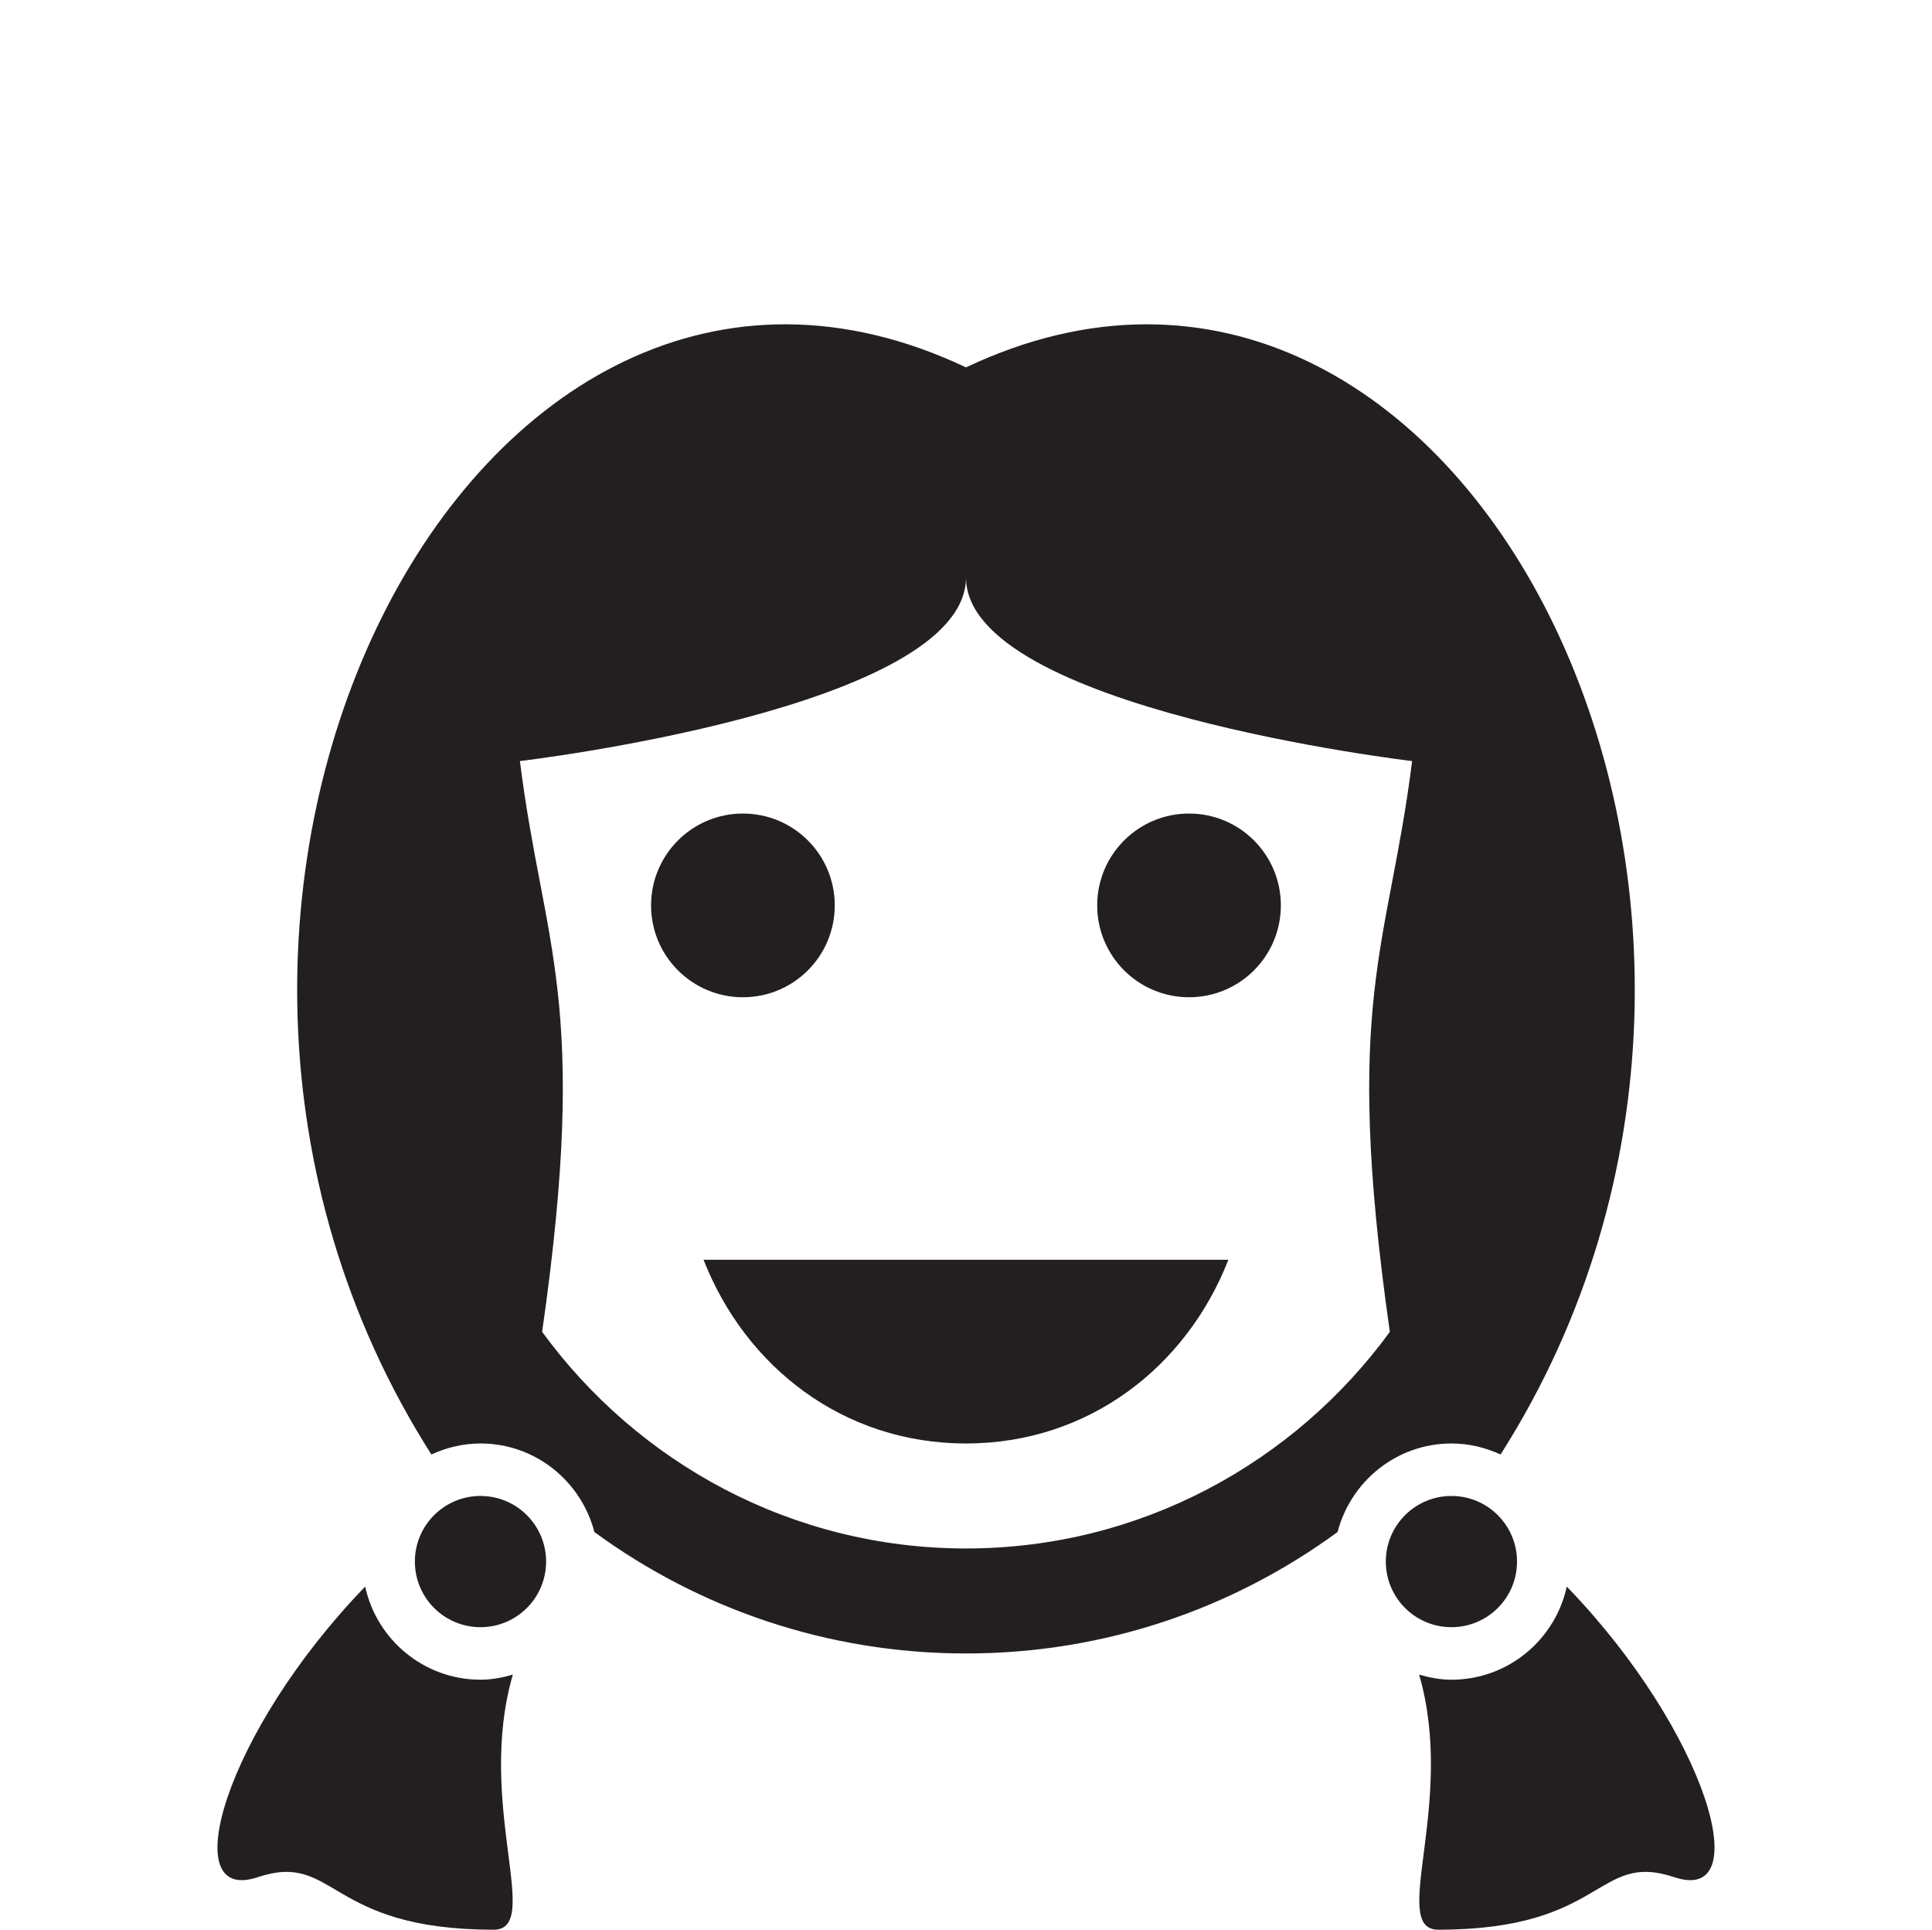 <?xml version="1.0" encoding="utf-8"?><!DOCTYPE svg PUBLIC "-//W3C//DTD SVG 1.1//EN" "http://www.w3.org/Graphics/SVG/1.1/DTD/svg11.dtd"><svg version="1.1" xmlns="http://www.w3.org/2000/svg" xmlns:xlink="http://www.w3.org/1999/xlink" x="0px" y="0px" viewBox="0 0 100 99.864" enable-background="new 0 0 100 99.864" xml:space="preserve"><g><path fill="#231F20" d="M36.415,65.194c2.179,5.562,7.251,9.508,13.583,9.508s11.407-3.945,13.583-9.508H36.415z"></path><path fill="#231F20" d="M38.453,42.102c-2.626,0-4.754,2.128-4.754,4.753c0,2.627,2.128,4.754,4.754,4.754
		c2.628,0,4.754-2.127,4.754-4.754C43.207,44.23,41.082,42.102,38.453,42.102"></path><path fill="#231F20" d="M61.545,42.102c-2.626,0-4.754,2.128-4.754,4.753c0,2.627,2.128,4.754,4.754,4.754
		c2.628,0,4.752-2.127,4.752-4.754C66.297,44.23,64.173,42.102,61.545,42.102"></path><path fill="#231F20" d="M28.266,80.813c0,1.877-1.52,3.396-3.396,3.396s-3.396-1.52-3.396-3.396c0-1.875,1.52-3.395,3.396-3.395
		S28.266,78.938,28.266,80.813"></path><path fill="#231F20" d="M26.544,86.663c-0.535,0.156-1.09,0.264-1.672,0.264c-2.928,0-5.374-2.07-5.971-4.82
		c-7.261,7.516-9.854,16.469-5.573,15.043c4.075-1.359,3.525,2.715,12.225,2.715C28.122,99.864,24.611,93.338,26.544,86.663"></path><path fill="#231F20" d="M71.73,80.813c0,1.877,1.521,3.396,3.396,3.396c1.875,0,3.395-1.52,3.395-3.396
		c0-1.875-1.52-3.395-3.395-3.395C73.251,77.418,71.73,78.938,71.73,80.813"></path><path fill="#231F20" d="M73.454,86.663c0.537,0.156,1.089,0.264,1.673,0.264c2.929,0,5.374-2.07,5.969-4.82
		c7.263,7.516,9.857,16.469,5.575,15.043c-4.075-1.359-3.524,2.715-12.225,2.715C71.874,99.864,75.387,93.338,73.454,86.663"></path><path fill="#231F20" d="M50,19.013C24.427,6.899,4.197,46.793,22.329,75.272c0.776-0.357,1.634-0.57,2.543-0.57
		c2.836,0,5.211,1.953,5.893,4.582c5.393,3.949,12.04,6.285,19.235,6.285s13.841-2.336,19.231-6.285
		c0.688-2.627,3.056-4.582,5.897-4.582c0.909,0,1.766,0.213,2.541,0.57C95.8,46.793,75.57,6.899,50,19.013 M71.938,68.924
		C66.993,75.704,59.013,80.135,50,80.135c-9.016,0-16.993-4.432-21.939-11.211c2.471-17.245,0.058-19.871-1.15-29.538
		c0,0,23.089-2.716,23.089-9.508c0,6.793,23.091,9.508,23.091,9.508C71.882,49.053,69.471,51.678,71.938,68.924"></path></g></svg>